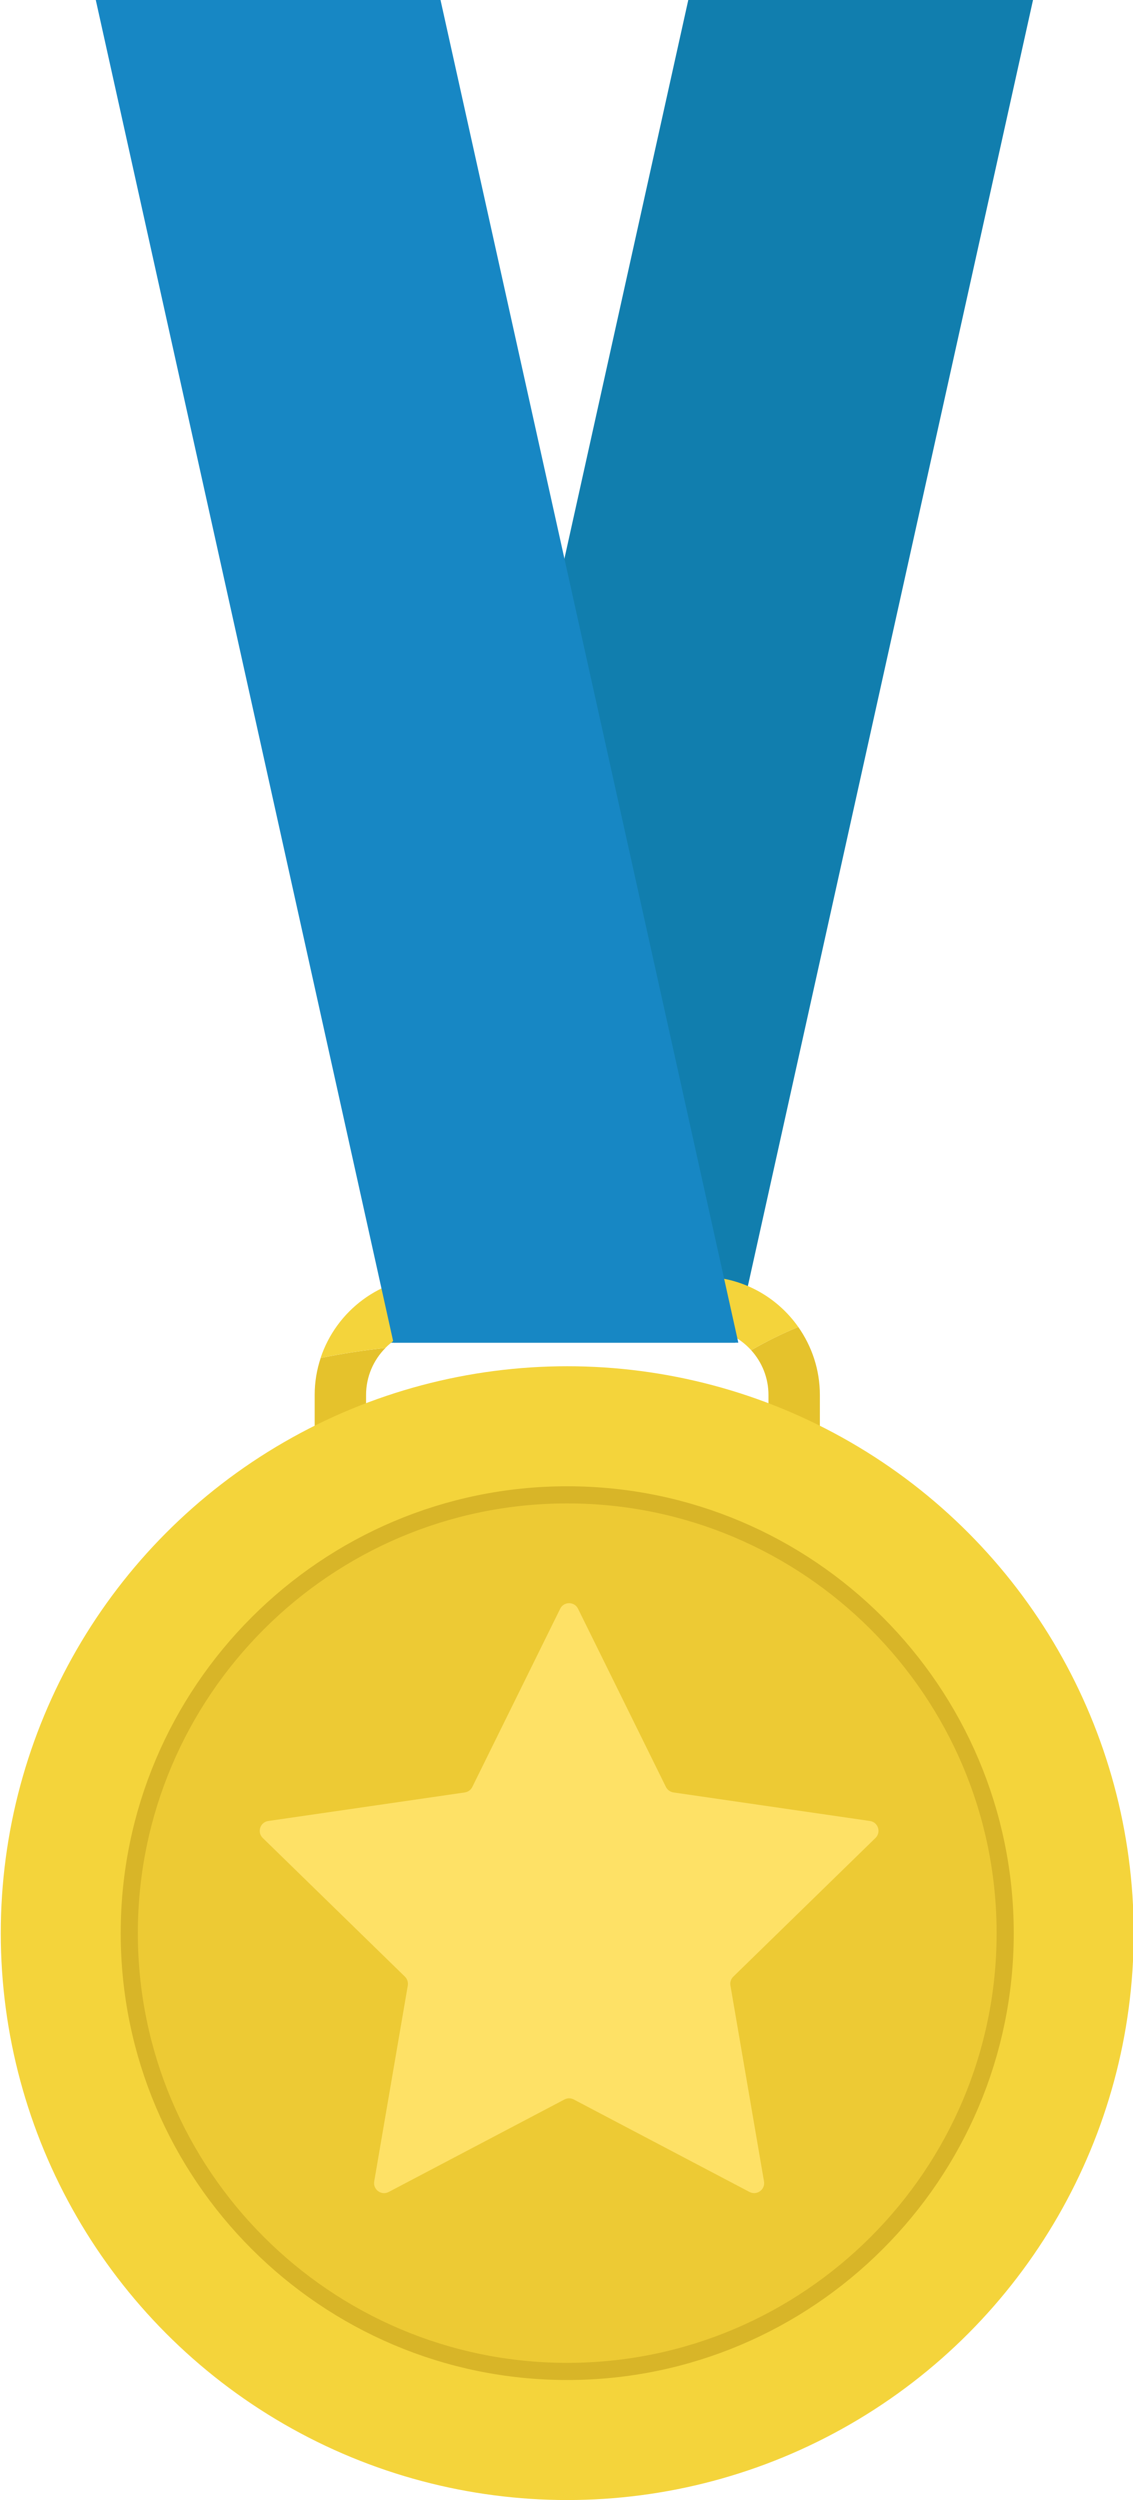 <?xml version="1.0" encoding="utf-8"?>
<!-- Generator: Adobe Illustrator 23.0.1, SVG Export Plug-In . SVG Version: 6.00 Build 0)  -->
<svg version="1.1" id="Layer_1" xmlns="http://www.w3.org/2000/svg" xmlns:xlink="http://www.w3.org/1999/xlink" x="0px" y="0px"
	 viewBox="0 0 132.25 291.59" style="enable-background:new 0 0 132.25 291.59;" xml:space="preserve">
<style type="text/css">
	.st0{fill:#117EAE;}
	.st1{fill:#E5C22C;}
	.st2{fill:#F4D43B;}
	.st3{fill:#1787C4;}
	.st4{fill:#EDCA34;}
	.st5{fill:none;stroke:#D8B528;stroke-width:2;stroke-miterlimit:10;}
	.st6{fill:#FEE166;}
</style>
<g>
	<polygon class="st0" points="120.58,0 80.34,0 45.59,156.6 85.83,156.6 	"/>
	<g>
		<path class="st1" d="M36.73,162.7v6.34h6v-6.34c0-2.14,0.87-4.08,2.27-5.49c-2.55,0.29-5.08,0.66-7.57,1.18
			C36.98,159.74,36.73,161.19,36.73,162.7z"/>
		<path class="st1" d="M89.7,162.7v13.72h6V162.7c0-2.95-0.94-5.68-2.52-7.93c-1.92,0.79-3.76,1.7-5.5,2.71
			C88.93,158.86,89.7,160.69,89.7,162.7z"/>
		<path class="st2" d="M81.9,148.9H50.52c-6.1,0-11.28,3.99-13.1,9.49c2.49-0.52,5.02-0.89,7.57-1.18c1.41-1.43,3.37-2.31,5.53-2.31
			H81.9c2.29,0,4.35,1,5.78,2.58c1.74-1.01,3.58-1.91,5.5-2.71C90.68,151.22,86.56,148.9,81.9,148.9z"/>
	</g>
	<polygon class="st3" points="11.18,0 51.42,0 86.18,156.6 45.93,156.6 	"/>
	<circle class="st2" cx="66.21" cy="225.47" r="66.12"/>
	<path class="st4" d="M66.21,276.59c-28.19,0-51.12-22.93-51.12-51.12c0-28.19,22.93-51.12,51.12-51.12
		c28.19,0,51.12,22.93,51.12,51.12C117.34,253.66,94.4,276.59,66.21,276.59z"/>
	<path class="st5" d="M66.21,276.59c-28.19,0-51.12-22.93-51.12-51.12c0-28.19,22.93-51.12,51.12-51.12
		c28.19,0,51.12,22.93,51.12,51.12C117.34,253.66,94.4,276.59,66.21,276.59z"/>
	<path class="st6" d="M67.47,187.63l10.26,20.79c0.17,0.34,0.5,0.58,0.88,0.64l22.94,3.33c0.95,0.14,1.33,1.31,0.64,1.98
		l-16.6,16.18c-0.27,0.27-0.4,0.65-0.33,1.03l3.92,22.85c0.16,0.95-0.83,1.67-1.69,1.23l-20.52-10.79c-0.34-0.18-0.74-0.18-1.08,0
		l-20.52,10.79c-0.85,0.45-1.85-0.28-1.69-1.23l3.92-22.85c0.06-0.38-0.06-0.76-0.33-1.03l-16.6-16.18
		c-0.69-0.67-0.31-1.84,0.64-1.98l22.94-3.33c0.38-0.06,0.71-0.29,0.88-0.64l10.26-20.79C65.81,186.77,67.05,186.77,67.47,187.63z"
		/>
</g>
</svg>
